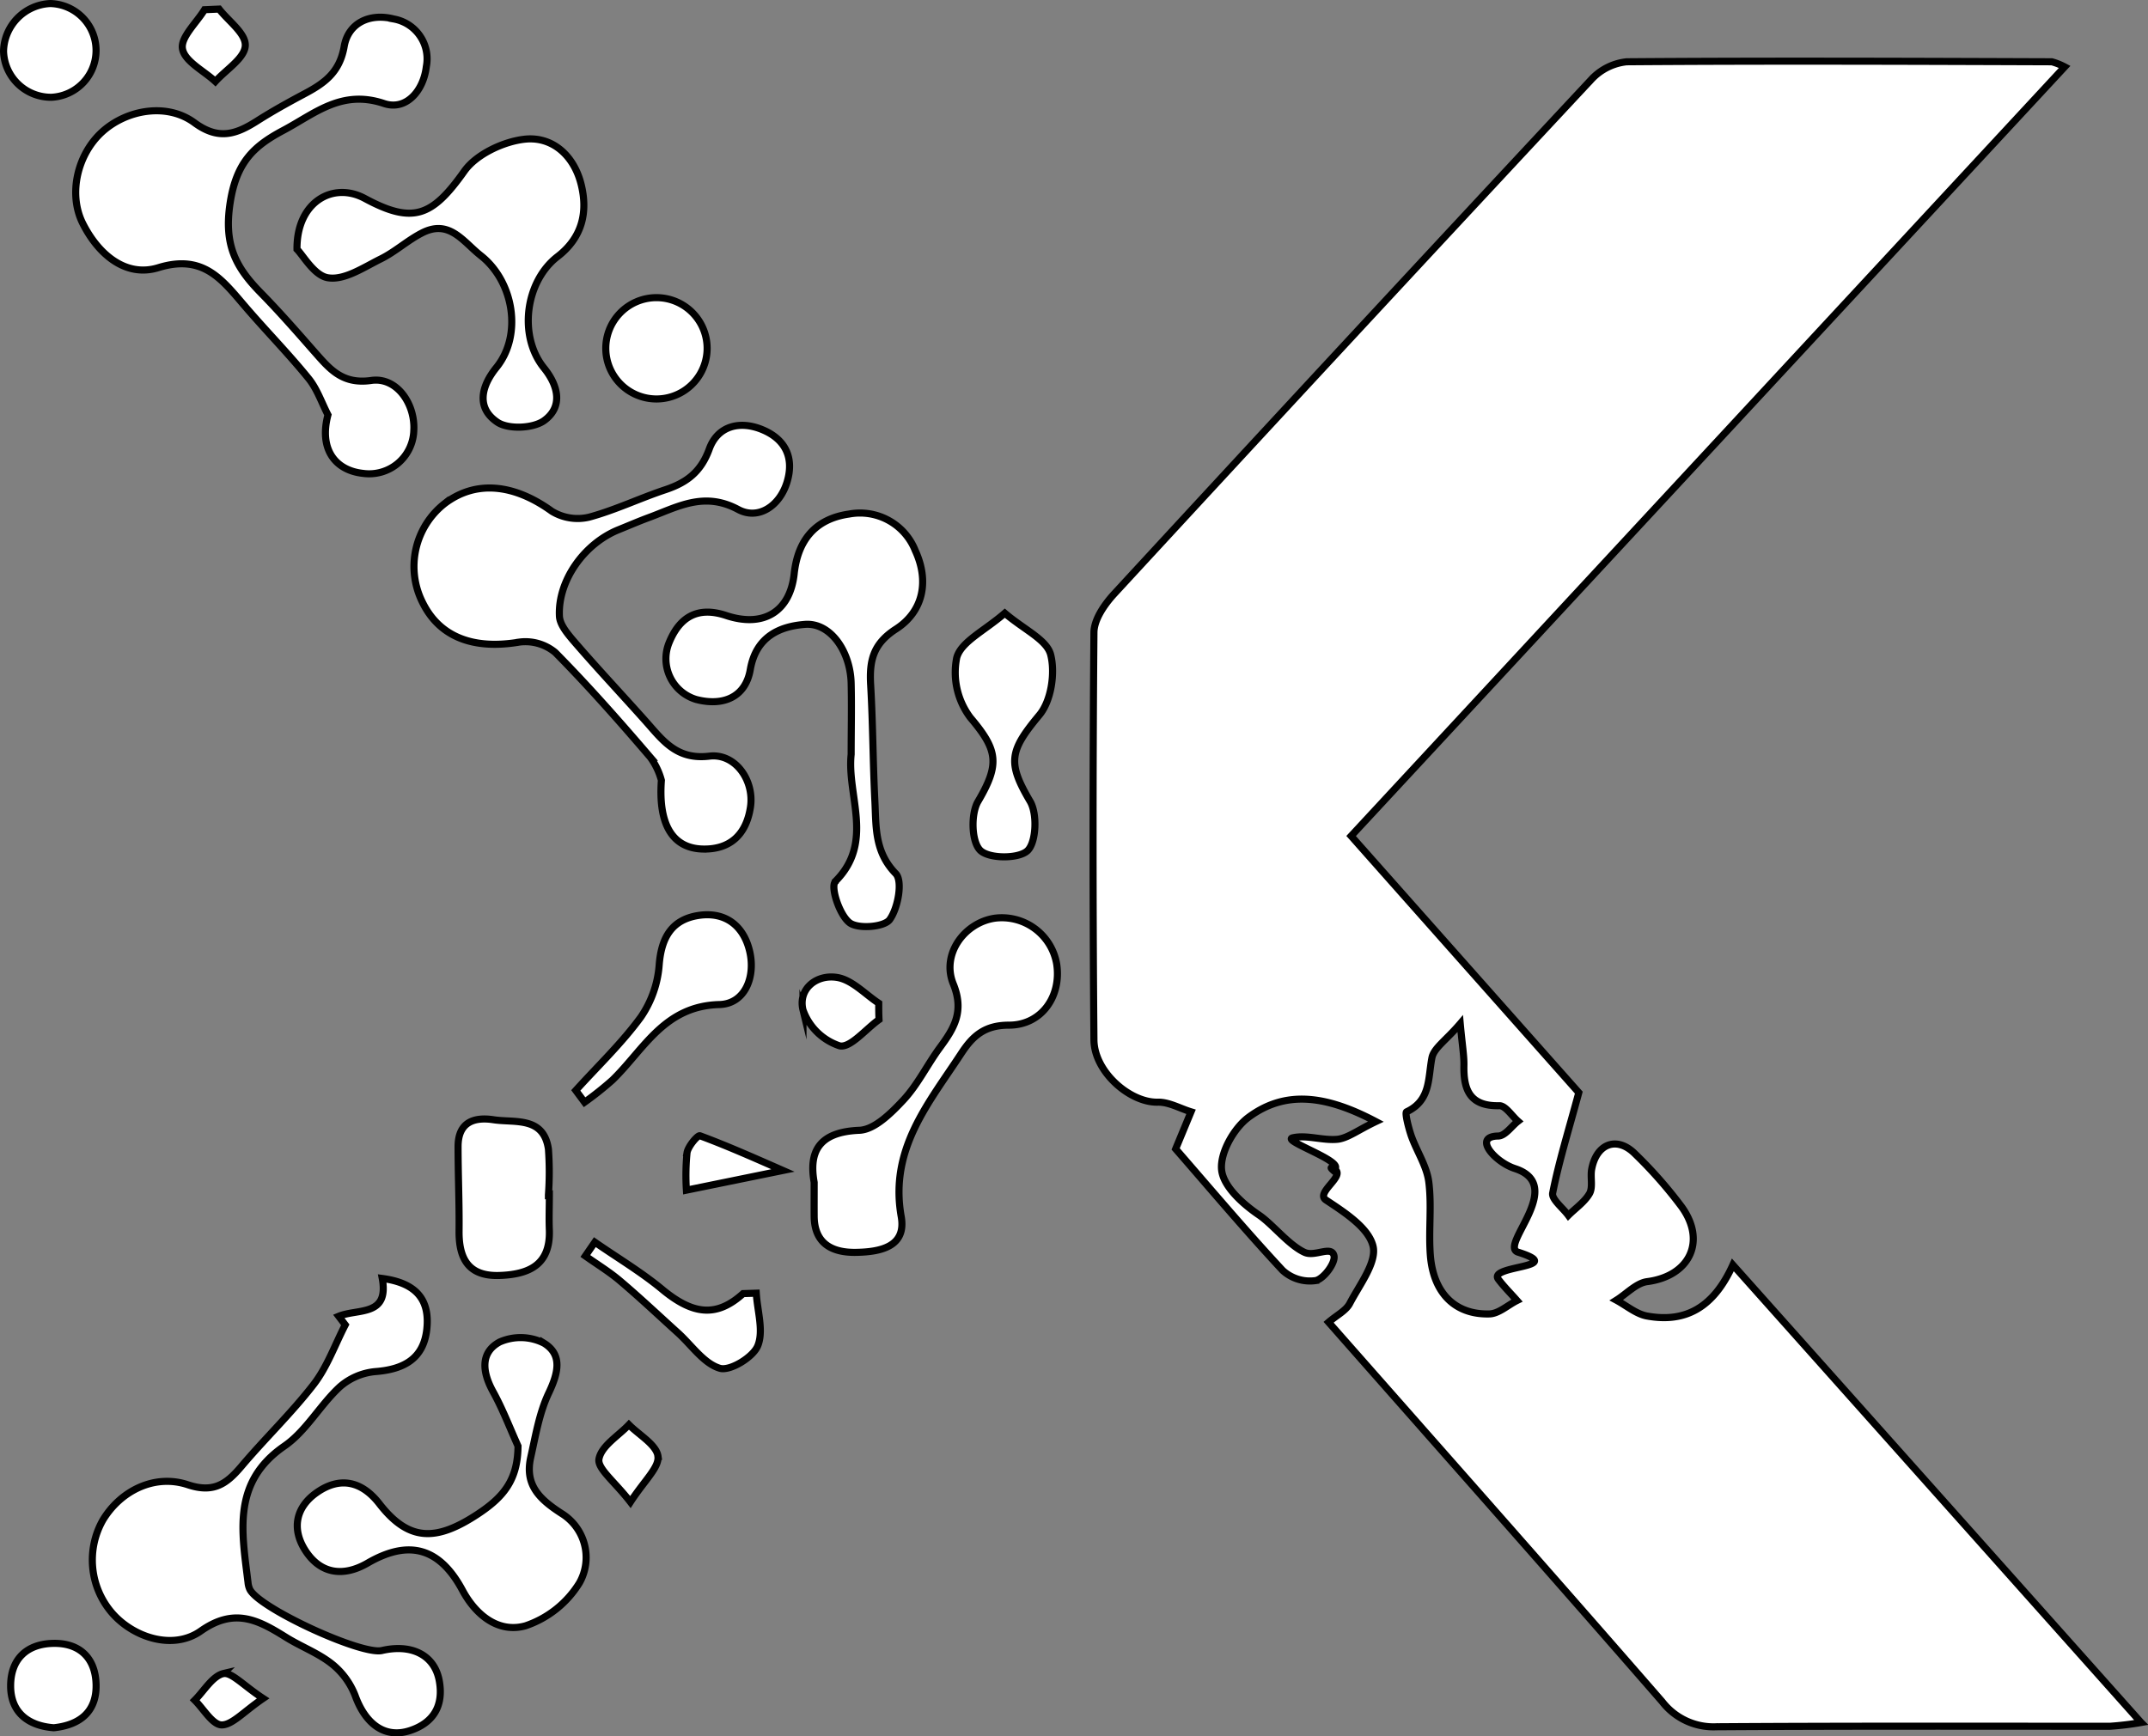 <svg xmlns="http://www.w3.org/2000/svg" viewBox="0 0 303.11 245.06"><rect x="0" y="0" width="303.11" height="245.06" fill="#808080" stroke="none"/><defs><style>.cls-1{fill:#fff;stroke:#000;stroke-miterlimit:10;}</style></defs><g id="Layer_2" data-name="Layer 2"><g id="Layer_1-2" data-name="Layer 1"><path class="cls-1" d="M194.15,158.31c-7.12-3.77-12.83-4.44-18-.58-2.06,1.55-4,5-3.77,7.37s3,4.85,5.28,6.4c1.94,1.32,4.2,4.25,6.43,5.27,1.47.67,3.78-1,4.15.46.25,1-1.42,3.26-2.56,3.52a5.71,5.71,0,0,1-4.68-1.43c-5.32-5.72-10.36-11.71-15.1-17.15l2.17-5.24c-1.57-.48-3.14-1.4-4.7-1.36-3.87.09-8.93-4.22-9-8.76q-.25-28.75,0-57.5c0-1.86,1.49-4,2.86-5.49q33.54-36.39,67.31-72.58a7.94,7.94,0,0,1,5-2.52c20-.15,40-.07,60,0a9,9,0,0,1,1.81.72L190.66,118c11.22,12.66,22.32,25.16,32.13,36.22-1.52,5.62-2.84,9.85-3.69,14.18-.17.87,1.43,2.09,2.21,3.15,1-1,2.31-1.89,3-3.1.5-.92.08-2.31.3-3.44.68-3.6,3.56-4.68,6.09-2.17a62.32,62.32,0,0,1,6.59,7.48c3.56,4.92,1.1,9.81-4.85,10.58-1.53.2-2.9,1.71-4.35,2.62,1.43.77,2.78,1.94,4.3,2.23,5.44,1,9.41-1.17,12.14-7.21l57.6,64.59a41.37,41.37,0,0,1-4.39.53c-18.5,0-37-.05-55.5.07a9.15,9.15,0,0,1-7.68-3.54c-15.52-17.84-31.2-35.53-47.08-53.56,1.16-1,2.47-1.63,3-2.67,1.39-2.65,3.87-5.85,3.26-8.13-.68-2.58-4-4.7-6.63-6.45-1.54-1.05,2.85-3.4,1.2-4.36-1.48-.85,1.15,1.42,0,0,1.5-1.08-7.55-4.05-5.89-4.42,2-.46,4.3.44,6.41.2C190.29,160.58,191.66,159.49,194.15,158.31Zm11.91-13.83c-2,2.35-3.74,3.46-4,4.84-.56,2.91-.16,6-3.57,7.61-.27.13.27,2.27.66,3.4.78,2.19,2.18,4.26,2.47,6.5.44,3.44-.06,7,.23,10.47.45,5.25,3.5,8.27,8.27,8.16,1.33,0,2.63-1.23,3.95-1.89-.88-1-1.82-1.93-2.63-3-1.53-2,9.83-1.59,2.77-3.83-2.75-.88,6.91-9.41-.44-11.8-2.81-.91-6-4.52-2.38-4.59,1,0,1.88-1.36,2.82-2.09-.88-.77-1.77-2.21-2.63-2.19-4.18.1-5.08-2.26-5-5.74C206.6,149,206.34,147.54,206.06,144.48Z"/><path class="cls-1" d="M46.28,58.56c-.9-1.74-1.54-3.68-2.75-5.16-2.83-3.49-6-6.71-8.92-10.12-3.23-3.75-5.87-7.47-12.26-5.5-4.69,1.45-8.58-2-10.73-6.36-2-4.14-.67-9.67,2.8-12.81s9.13-4.14,13-1.3c3.45,2.55,5.94,1.62,8.88-.25,2.11-1.34,4.3-2.56,6.5-3.73,2.84-1.5,5.12-3,5.77-6.78.57-3.3,3.59-4.74,7-3.87A5.71,5.71,0,0,1,60.16,9.4c-.4,3.44-2.87,6.27-6,5.2-6-2-9.77,1.46-14.18,3.8-4.12,2.19-6.59,4.44-7.49,10.14-.95,6,.77,9.18,4.3,12.78,2.56,2.61,5,5.39,7.4,8.13,2.19,2.45,3.95,4.86,8.2,4.25,3.61-.52,6.24,3.34,6,7.12a6.3,6.3,0,0,1-7.14,6C47.28,66.4,45,63.38,46.28,58.56Zm52.85,61.28c4,.11,6.2-2.16,6.77-5.92s-2.14-7.63-5.8-7.19c-4.61.55-6.55-2.19-8.95-4.89-3.43-3.85-7-7.64-10.34-11.53-.84-1-1.82-2.2-1.87-3.35-.24-5,3.49-10.24,8.37-12.2,1.39-.56,2.77-1.16,4.17-1.68,4.1-1.5,7.83-3.77,12.68-1.17,2.86,1.54,5.89-.5,6.91-3.9s-.24-6-3.46-7.35-6.34-.54-7.52,2.71-3.18,4.74-6.16,5.74C90.29,70.32,86.81,72,83.12,73a7,7,0,0,1-5.24-.83c-5.35-3.87-10.73-4.44-15.14-1.09a11.28,11.28,0,0,0-3.09,14c2.42,4.88,7.21,6.64,13.64,5.55a6.6,6.6,0,0,1,5.06,1.46c4.67,4.73,9.09,9.74,13.42,14.8a9.76,9.76,0,0,1,1.56,3.25C92.86,116.6,95.06,119.72,99.13,119.84ZM48.72,187c-1.45,2.8-2.53,5.89-4.42,8.36-3.14,4.07-6.89,7.66-10.22,11.6-2.08,2.46-3.9,3.83-7.57,2.61-4.72-1.57-9.52.87-12,5a11.43,11.43,0,0,0,1.22,13c3,3.54,8.66,5.43,12.61,2.64,4.77-3.36,8.13-1.53,12,.88,2.11,1.32,4.53,2.22,6.46,3.74a10.63,10.63,0,0,1,3.31,4.48c1.47,4.09,4.25,6.12,7.77,4.95,3.35-1.11,4.73-3.57,4.11-7-.65-3.63-3.88-5.27-8.1-4.29-2.9.67-17.37-6-18.64-8.64a2.84,2.84,0,0,1-.25-.95c-.85-7.08-2.32-14.14,5.13-19.27,3.06-2.11,5-5.74,7.81-8.35a8.82,8.82,0,0,1,5-2.16c4-.3,6.84-1.79,7.29-6s-1.55-6.52-6.29-7.15c1,5.42-3.45,4.23-6.14,5.34Zm69.15-62.54c-.7.69.56,4.65,2,5.77,1.17.93,4.91.64,5.68-.43,1.18-1.63,1.86-5.45.85-6.49-3-3.08-2.76-6.6-2.94-10.16-.28-5.48-.28-11-.6-16.46-.19-3.35.28-5.78,3.57-7.9,3.88-2.5,4.72-6.79,2.72-11.09a8.38,8.38,0,0,0-9.35-5.14c-4.74.68-7.22,3.67-7.73,8.43-.58,5.35-4.34,7.65-9.63,5.88-4-1.32-6.53.23-8,3.79a6,6,0,0,0,3.77,8.06c3.78,1,7-.26,7.67-4.24.82-4.63,4.13-6.07,7.71-6.35s6.42,3.79,6.52,8.34c.08,3.33,0,6.66,0,10C119.49,112.35,123.42,118.89,117.87,124.41ZM46.37,39.22c2.27.32,4.93-1.46,7.27-2.63,2.07-1,3.84-2.65,5.89-3.7,3.87-2,5.79,1.19,8.32,3.19,4.63,3.64,5.92,11.2,2.2,15.79-2.25,2.78-2.8,5.78.18,7.75,1.54,1,5,.86,6.55-.25,2.65-1.91,2.07-4.84,0-7.41-3.68-4.51-2.66-12.26,1.93-15.77C82.13,33.54,83,30,82,26s-4-6.75-7.89-6.36c-3,.31-6.87,2.11-8.58,4.51C61,30.54,58.3,31.7,51.46,28c-4.51-2.41-9.63.54-9.55,7.19C42.82,36.11,44.42,39,46.37,39.22ZM67.42,213.71c-5.88,3.88-9.73,3.89-13.88-1.45-2.39-3.08-5.41-3.93-8.74-1.66-3.14,2.14-3.66,5.27-1.68,8.3,2.14,3.28,5.35,3.7,8.75,1.73,5.86-3.4,10.18-2.16,13.4,3.85,1.91,3.55,5.11,6.06,8.89,5a14.33,14.33,0,0,0,7.62-6.08,7.3,7.3,0,0,0-2.54-9.78c-3.09-2-5.22-4-4.35-7.91.69-3.07,1.21-6.28,2.54-9.08s2-5.41-.68-7.05a7.33,7.33,0,0,0-6.24-.16c-2.78,1.5-2.44,4.27-.94,7,1.36,2.46,2.37,5.12,3.53,7.69C73.06,208.82,71.14,211.26,67.42,213.71Zm47.47-42.1c0,3.92,2.52,5.22,5.92,5.16s7.13-.78,6.36-5.07c-1.69-9.53,3.89-16,8.47-23,1.63-2.5,3.33-4,6.73-4,4.62,0,7.44-4.1,6.74-8.63a7.85,7.85,0,0,0-8.71-6.47c-4.28.62-7.6,5.06-5.88,9.28,1.59,3.9.11,6.27-1.9,9-1.77,2.41-3.11,5.2-5.12,7.37-1.72,1.84-4.08,4.21-6.24,4.29-5.88.24-7.11,3.19-6.37,7.35C114.89,168.94,114.88,170.27,114.89,171.61ZM135,92.86a10.61,10.61,0,0,0,1.92,8.42c3.91,4.61,4.2,6.57,1.07,11.88-1,1.75-.91,5.65.34,6.87s5.53,1.21,6.71,0,1.36-5.15.32-6.92c-3.22-5.47-2.93-7.1,1.31-12.19,1.67-2,2.26-5.93,1.59-8.52-.54-2.1-3.72-3.51-6.47-5.85C138.88,89.07,135.58,90.6,135,92.86Zm-57.61,75.8a44.88,44.88,0,0,0,0-6.46c-.68-4.67-4.76-3.69-7.75-4.15-2.68-.41-5,.28-5,3.79,0,4,.18,7.93.14,11.9s1.36,6.45,5.74,6.29c4.14-.15,7.16-1.5,7-6.4-.07-1.65,0-3.31,0-5Zm5.1-13.08a47.45,47.45,0,0,0,3.92-3.12c4.46-4.32,7.29-10.46,15.1-10.67,3.66-.09,5.19-4,4.23-7.71-.89-3.47-3.43-5.4-7.08-4.88-3.86.56-5.34,3.13-5.64,7a15,15,0,0,1-2.58,7.35c-2.71,3.71-6.09,6.93-9.19,10.36Zm3-106.15a7.15,7.15,0,0,0,14.29,0,7.15,7.15,0,1,0-14.29,0ZM7.1.5A6.9,6.9,0,0,0,.5,7.23a6.7,6.7,0,0,0,6.76,6.5A6.62,6.62,0,0,0,7.1.5Zm97.76,182.09c-3.7,3.35-7,3-11.24-.45-3-2.52-6.44-4.56-9.68-6.81l-1.34,1.95c1.69,1.2,3.46,2.27,5,3.6,2.76,2.34,5.39,4.83,8.07,7.25,1.94,1.76,3.64,4.32,5.9,5,1.44.43,4.69-1.55,5.36-3.17.86-2.1-.06-4.92-.21-7.43Zm-91.3,55.2c-.08-3.7-2.25-5.91-6.06-5.83s-6,2.31-6,6,2.41,5.63,6.09,5.91C11.33,243.48,13.64,241.56,13.56,237.79ZM124,141.6c-1.92-1.27-3.71-3.24-5.79-3.62-3-.53-5.61,1.63-4.9,4.56a8.23,8.23,0,0,0,5.17,5.08c1.49.34,3.68-2.36,5.56-3.7C124,143.14,124,142.37,124,141.6ZM28.86,1.37C27.72,3.23,25.45,5.3,25.75,6.9c.31,1.76,3,3.08,4.64,4.6,1.51-1.67,4.08-3.25,4.22-5S32.25,3,30.92,1.28Zm64,204.2c-.23-1.65-2.65-3-4.11-4.47-1.51,1.59-3.9,3-4.23,4.84-.24,1.35,2.2,3.17,4.44,6.07C90.91,209,93.05,207.1,92.84,205.57Zm17.62-40.36c-4.55-2-8.08-3.56-11.71-4.9-.31-.11-1.67,1.48-1.82,2.39a32.76,32.76,0,0,0-.09,5.29Zm-78.94,71c-1.56.37-2.73,2.44-4.06,3.77,1.26,1.25,2.5,3.46,3.8,3.49,1.5,0,3.06-1.84,5.85-3.74C34.35,237.91,32.68,236,31.52,236.23Z"/></g></g></svg>